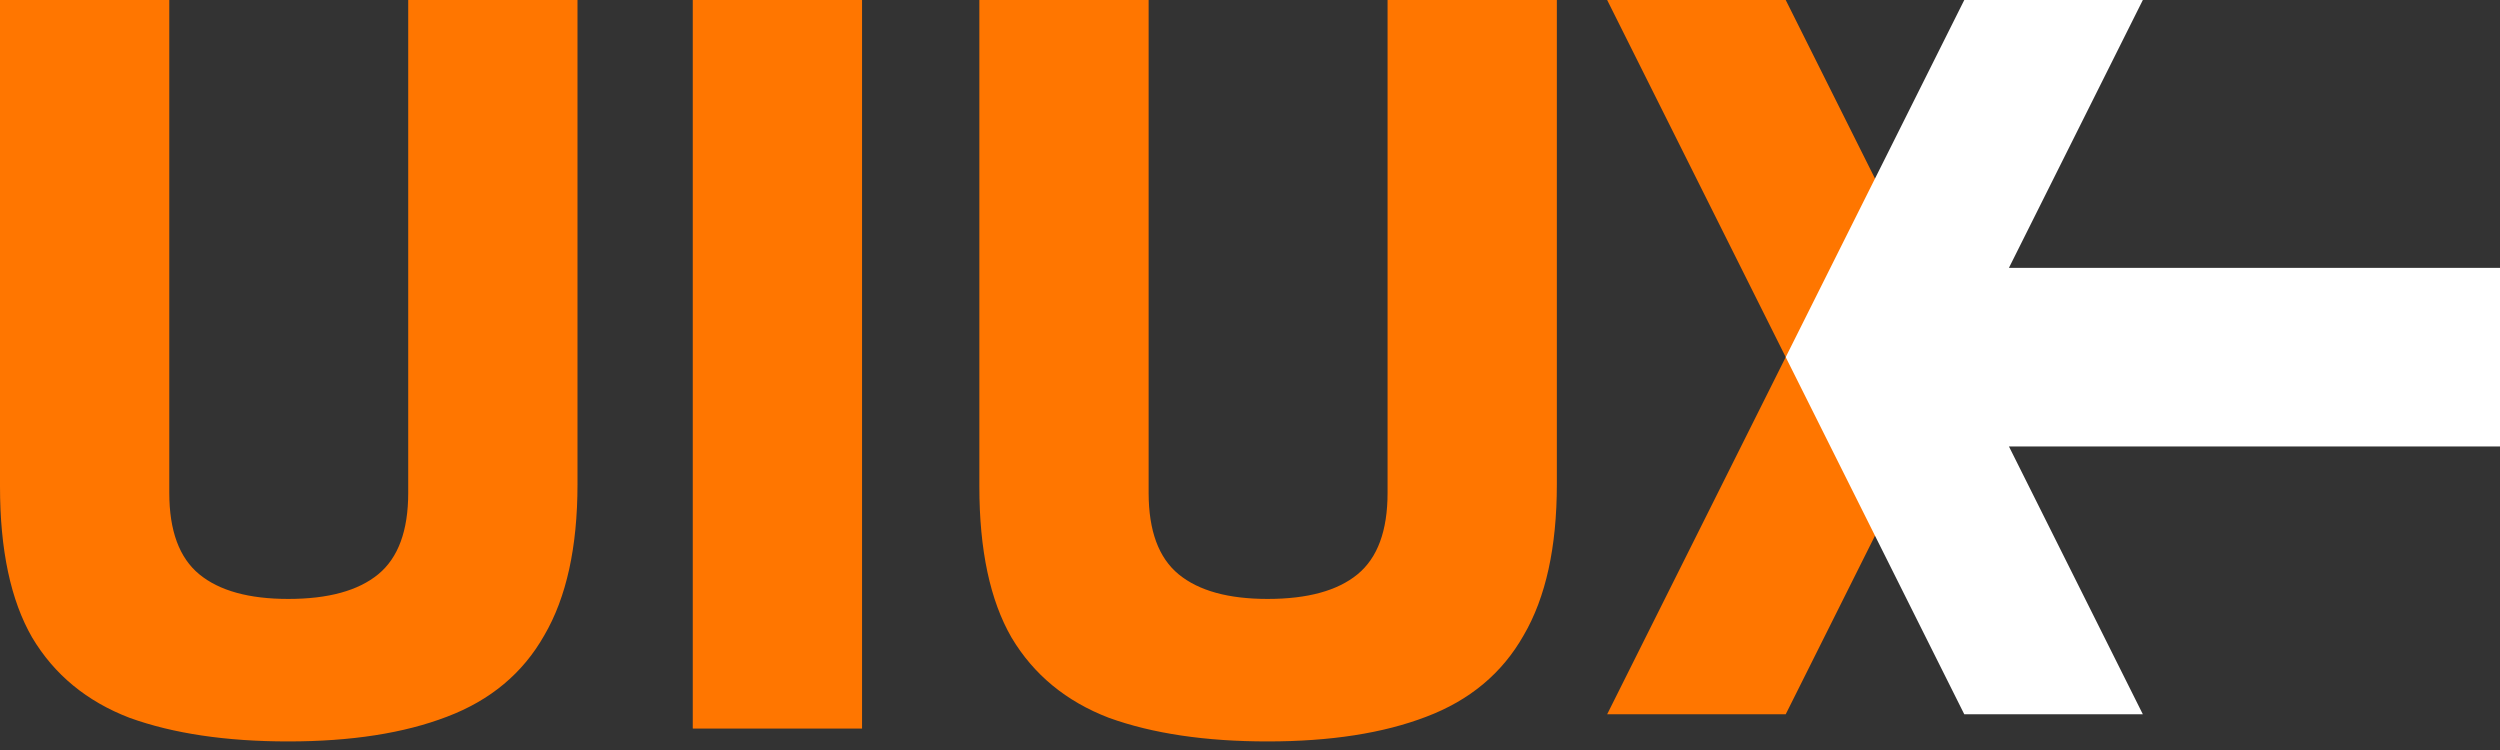 <svg width="150" height="45" viewBox="0 0 150 45" fill="none" xmlns="http://www.w3.org/2000/svg">
<rect x="0" y="0" width="150" height="45" fill="#333333" stroke="none"/>
<path d="M96.429 42.857L107.143 42.857L117.857 21.428L107.143 -2.57662e-05L96.429 -2.48295e-05L107.143 21.428L96.429 42.857Z" fill="#FF7600"/>
<path d="M17.293 44.486C13.564 44.486 10.393 44.014 7.779 43.071C5.207 42.086 3.257 40.479 1.929 38.25C0.643 36.021 0 33 0 29.186V0H10.157V29.571C10.157 31.843 10.757 33.471 11.957 34.457C13.157 35.443 14.936 35.936 17.293 35.936C19.693 35.936 21.493 35.443 22.693 34.457C23.893 33.471 24.493 31.843 24.493 29.571V0H34.65V29.057C34.65 32.829 33.986 35.85 32.657 38.121C31.371 40.393 29.421 42.021 26.807 43.007C24.236 43.993 21.064 44.486 17.293 44.486Z" fill="#FF7600"/>
<path d="M41.566 43.714V0H51.723V43.714H41.566Z" fill="#FF7600"/>
<path d="M76.054 44.486C72.325 44.486 69.154 44.014 66.54 43.071C63.968 42.086 62.018 40.479 60.69 38.25C59.404 36.021 58.761 33 58.761 29.186V0H68.918V29.571C68.918 31.843 69.518 33.471 70.718 34.457C71.918 35.443 73.697 35.936 76.054 35.936C78.454 35.936 80.254 35.443 81.454 34.457C82.654 33.471 83.254 31.843 83.254 29.571V0H93.411V29.057C93.411 32.829 92.747 35.85 91.418 38.121C90.133 40.393 88.183 42.021 85.568 43.007C82.997 43.993 79.825 44.486 76.054 44.486Z" fill="#FF7600"/>
<path fill-rule="evenodd" clip-rule="evenodd" d="M117.857 0H128.571L120.536 16.071H150V26.786H120.536L128.571 42.857H117.857L107.143 21.429L117.857 0ZM117.857 21.429V21.428L117.857 21.429L117.857 21.429Z" fill="white"/>
</svg>
